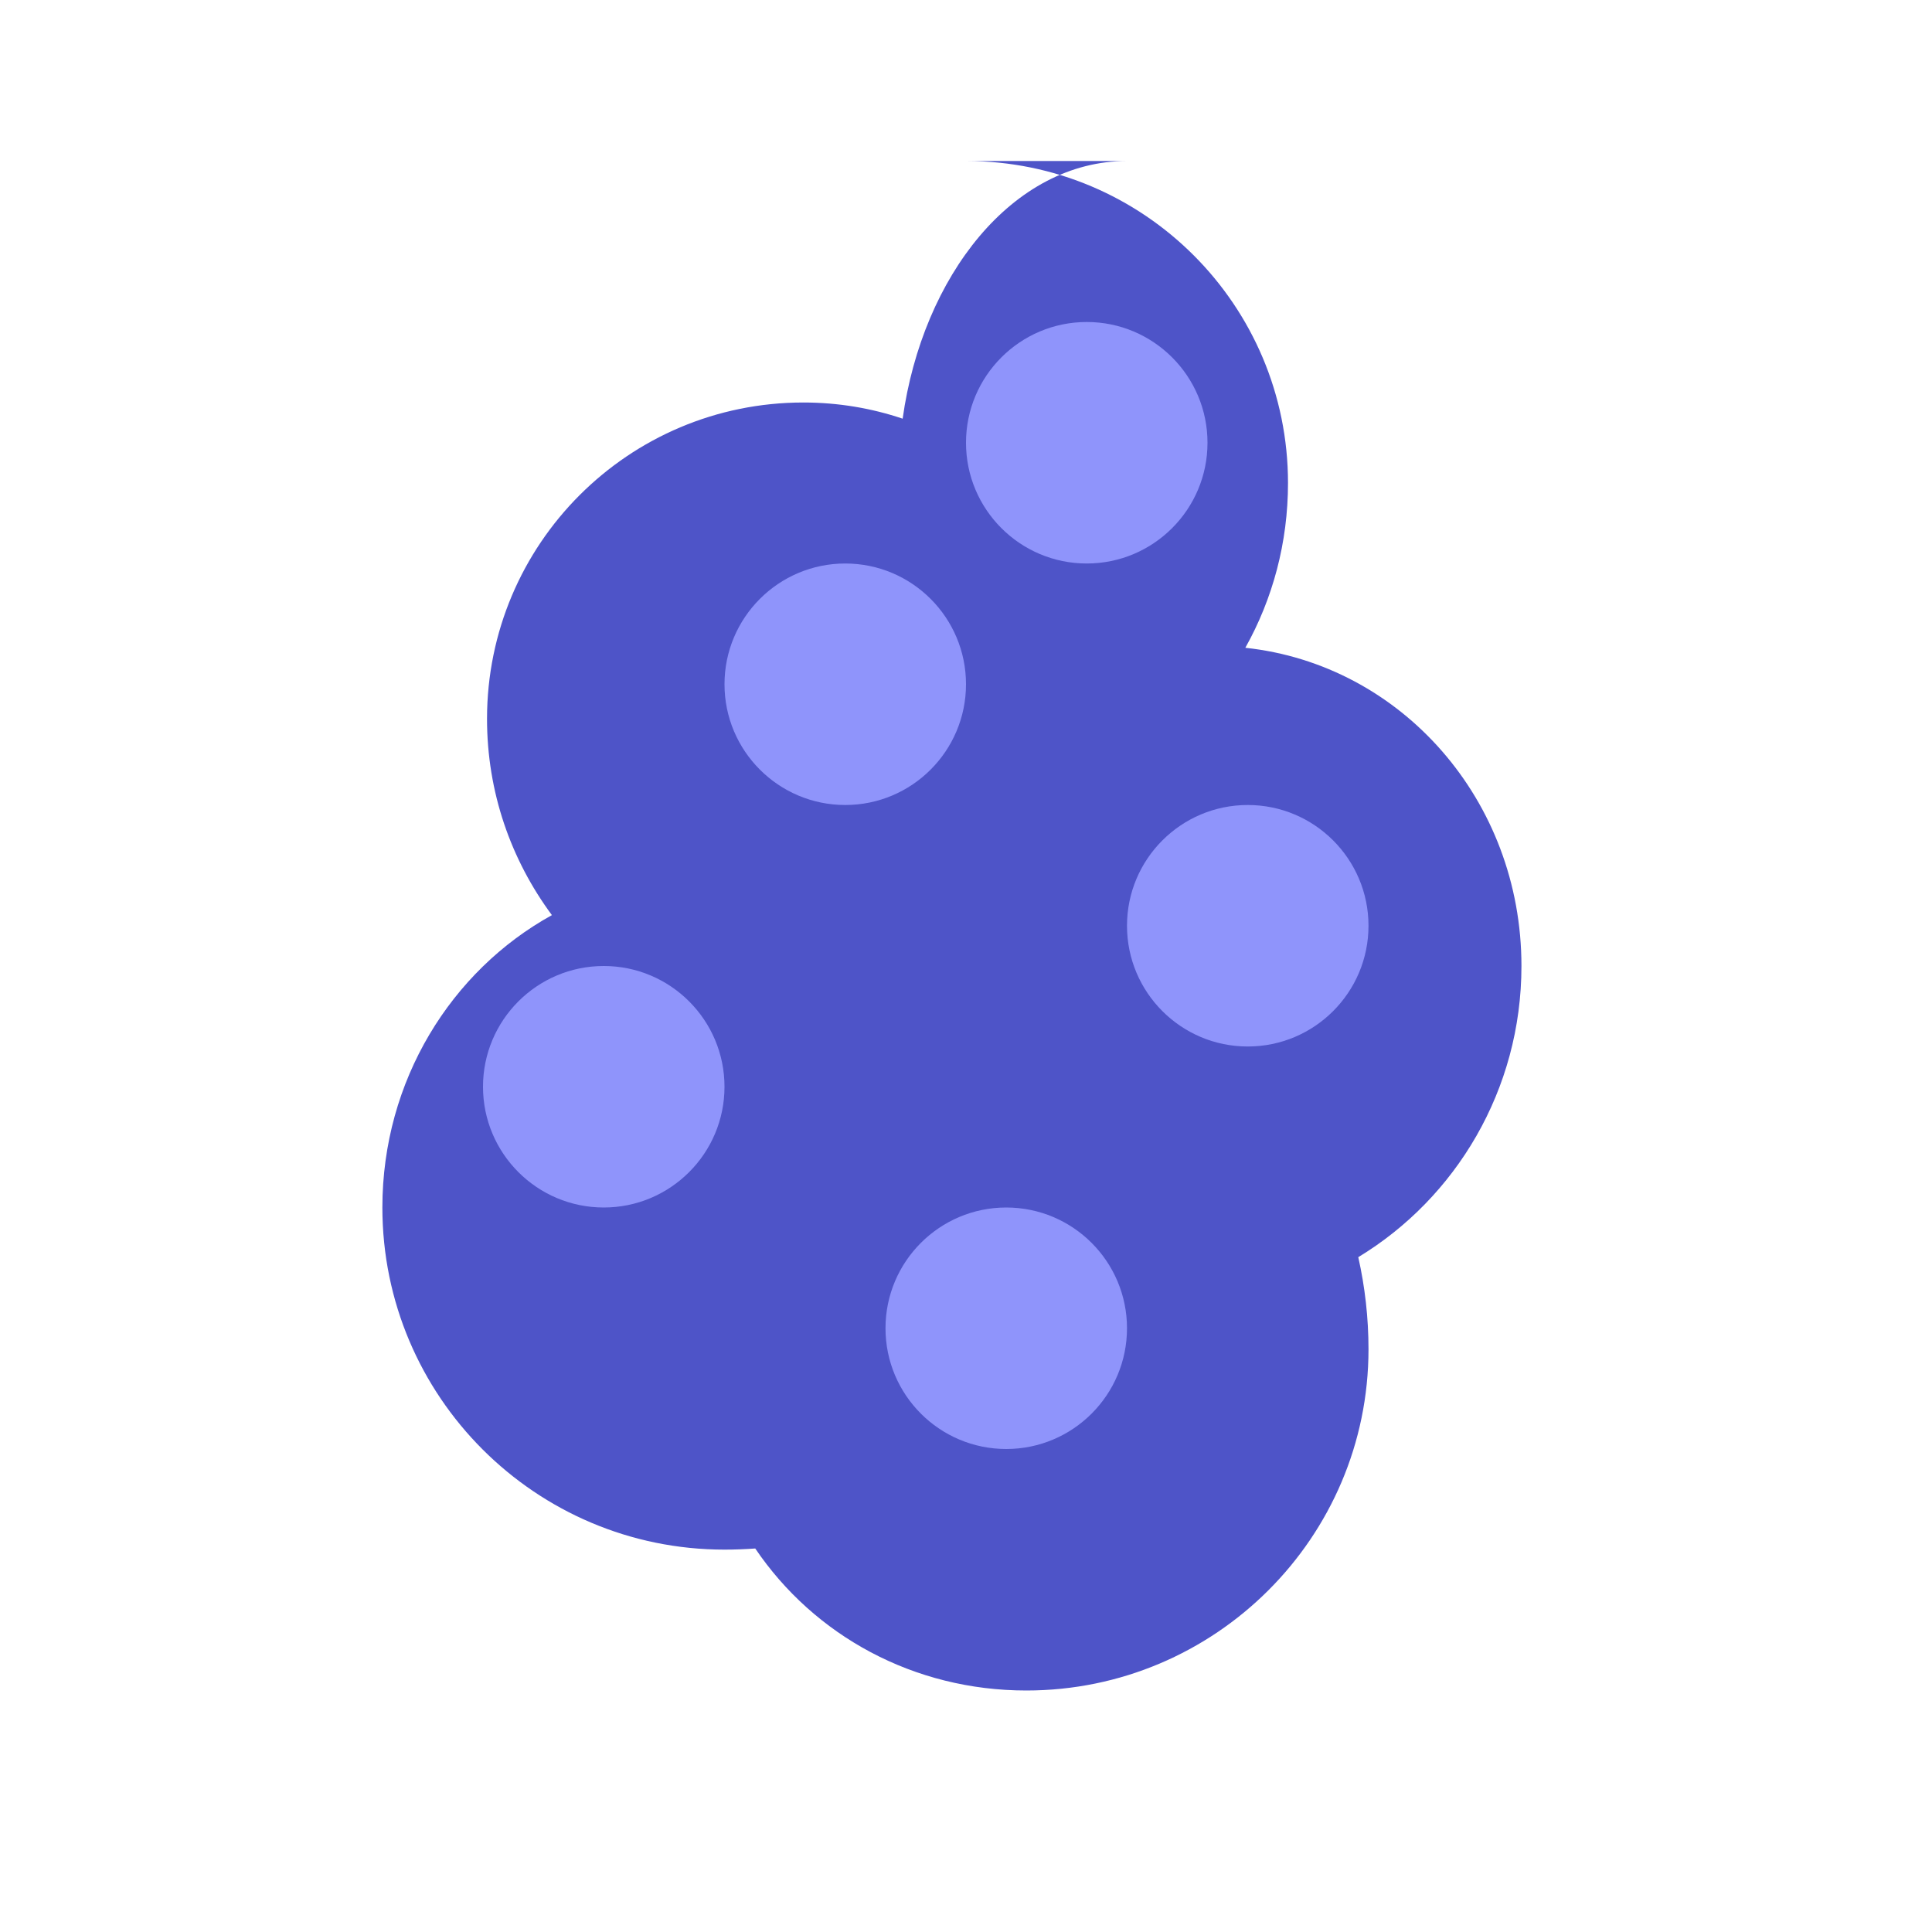 <?xml version="1.0" encoding="UTF-8"?>
<svg width="800px" height="800px" viewBox="0 0 24 24" version="1.1" xmlns="http://www.w3.org/2000/svg" xmlns:xlink="http://www.w3.org/1999/xlink">
    <g stroke="none" stroke-width="1" fill="none" fill-rule="evenodd">
        <path d="M12,2 C14.209,2 16,3.791 16,6 C16,6.74 15.811,7.438 15.47,8.047 C17.406,8.254 18.9,9.939 18.9,12 C18.9,13.54 18.083,14.884 16.873,15.617 C16.956,15.986 17,16.369 17,16.761 C17,19.099 15.095,21 12.75,21 C11.35,21 10.115,20.319 9.382,19.236 C9.256,19.245 9.128,19.25 9,19.25 C6.653,19.25 4.75,17.347 4.75,15 C4.75,13.425 5.604,12.059 6.856,11.368 C6.346,10.679 6.05,9.839 6.05,8.93 C6.05,6.758 7.808,5 9.98,5 C10.413,5 10.828,5.071 11.213,5.201 C11.461,3.429 12.579,2 14,2" fill="#4e54c8"></path>
        <path d="M10.5,10 C9.672,10 9,9.328 9,8.5 C9,7.672 9.672,7 10.5,7 C11.328,7 12,7.672 12,8.5 C12,9.328 11.328,10 10.5,10 Z M7.5,15 C6.672,15 6,14.328 6,13.5 C6,12.672 6.672,12 7.5,12 C8.328,12 9,12.672 9,13.5 C9,14.328 8.328,15 7.5,15 Z M12.5,18 C11.672,18 11,17.328 11,16.5 C11,15.672 11.672,15 12.5,15 C13.328,15 14,15.672 14,16.5 C14,17.328 13.328,18 12.5,18 Z M15.5,13 C14.672,13 14,12.328 14,11.5 C14,10.672 14.672,10 15.5,10 C16.328,10 17,10.672 17,11.5 C17,12.328 16.328,13 15.5,13 Z M13.5,7 C12.672,7 12,6.328 12,5.5 C12,4.672 12.672,4 13.5,4 C14.328,4 15,4.672 15,5.5 C15,6.328 14.328,7 13.5,7 Z" fill="#8f94fb"></path>
    </g>
</svg>
